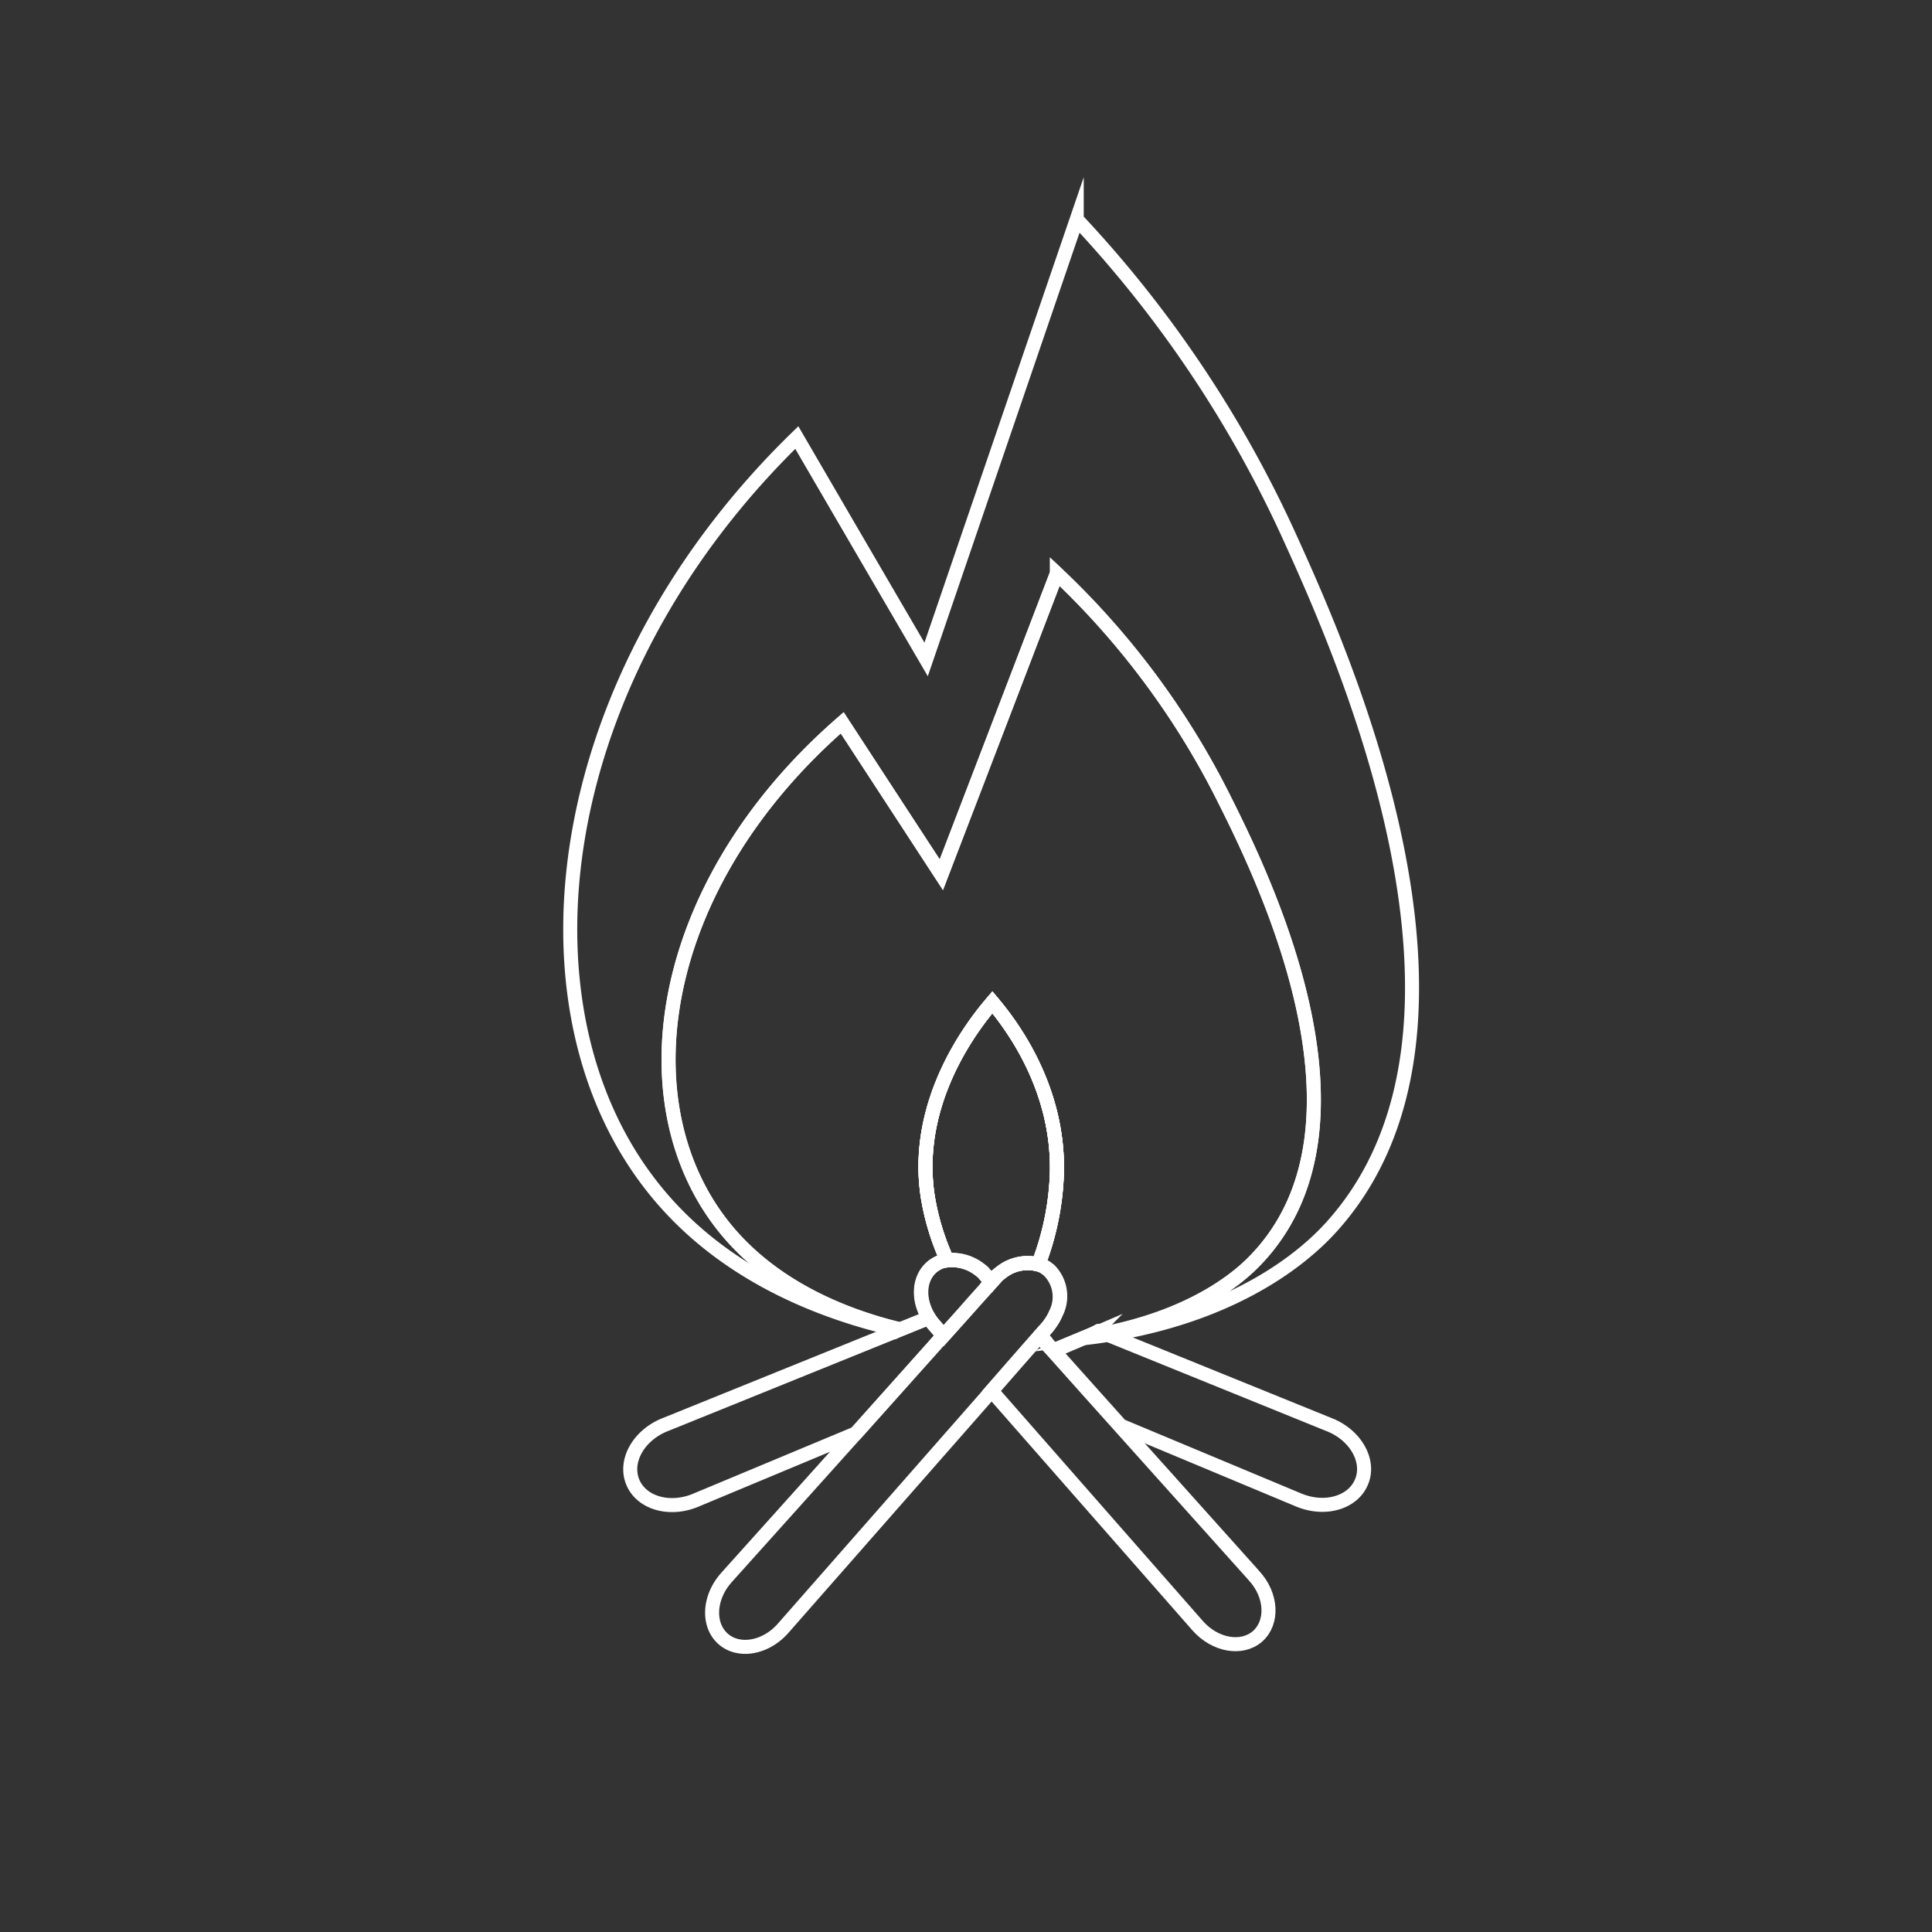<svg id="Layer_1" data-name="Layer 1" xmlns="http://www.w3.org/2000/svg" width="86mm" height="86mm" viewBox="0 0 243.78 243.78">
  <rect x="0" y="0" width="243.78" height="243.78" fill="#333333" stroke="none"/>
  <defs>
    <style>
      .cls-1 {
        fill: none;
        stroke: #fff;
        stroke-miterlimit: 10;
        stroke-width: 1.77px;
      }
    </style>
  </defs>
  <g>
    <path class="cls-1" d="M133.36,148A35,35,0,0,1,131,159.55a5.32,5.32,0,0,0-4.64,1,5.84,5.84,0,0,0-.5.4l-.74.82c-.37-.41-.74-.81-1.1-1.22a5.84,5.84,0,0,0-.5-.4,5.62,5.62,0,0,0-4-1.11,31.37,31.37,0,0,1-2.46-8.1c-1.84-12.11,5.89-21.81,8.16-24.46C127.75,129.47,133.62,137.35,133.36,148Z"/>
    <path class="cls-1" d="M168.15,154.65c-2.05,2.3-10.24,10.89-28.32,13.78-1,.17-2.05.31-3.13.43l.66-.27.42-.18a8.86,8.86,0,0,0,.82-.4l.07,0,.66.28c11.82-2.33,17.31-7.48,18.77-8.94,17.22-17.23.81-49.71-4.1-59.43a101.45,101.45,0,0,0-20.65-27.53q-7.27,19-14.57,38L106.27,91.2C82.53,111.86,78.59,139.94,92,155.58c5.62,6.55,13.48,10,20.14,11.79l1.42.37-.17.07-1-.22c-9.4-2.24-22-7.2-30.5-18.38-17.46-22.84-12.32-63.85,18.65-94q8.15,14,16.32,28,9.5-27.78,19-55.53a148,148,0,0,1,26.93,40.22C169.21,82.05,190.61,129.48,168.15,154.65Z"/>
    <path class="cls-1" d="M133.36,148A35,35,0,0,1,131,159.55a5.32,5.32,0,0,0-4.64,1,5.84,5.84,0,0,0-.5.4l-.74.82c-.37-.41-.74-.81-1.1-1.22a5.84,5.84,0,0,0-.5-.4,5.62,5.62,0,0,0-4-1.11,31.37,31.37,0,0,1-2.46-8.1c-1.84-12.11,5.89-21.81,8.16-24.46C127.75,129.47,133.62,137.35,133.36,148Z"/>
    <path class="cls-1" d="M139.33,168.24c-.64.12-1.29.24-2,.35l.42-.18a8.86,8.86,0,0,0,.82-.4l.07,0Z"/>
    <path class="cls-1" d="M133.36,148A35,35,0,0,1,131,159.55a5.32,5.32,0,0,0-4.64,1,5.84,5.84,0,0,0-.5.4l-.74.82c-.37-.41-.74-.81-1.1-1.22a5.84,5.84,0,0,0-.5-.4,5.62,5.62,0,0,0-4-1.11,31.37,31.37,0,0,1-2.46-8.1c-1.84-12.11,5.89-21.81,8.16-24.46C127.75,129.47,133.62,137.35,133.36,148Z"/>
    <path class="cls-1" d="M119,168.54l-.23.25s0,0,0,0L117.71,170,108,180.86,87.78,189.3c-3.28,1.37-6.83.36-7.93-2.27s.68-5.87,4-7.24l.31-.12L113,168l.38-.15.17-.07,3.64-1.47.16.25a6.78,6.78,0,0,0,.53.67Z"/>
    <path class="cls-1" d="M158.1,159.3c-1.46,1.46-6.95,6.61-18.77,8.94l-.66-.28-.07,0a8.86,8.86,0,0,1-.82.4l-.42.18-.66.27-3.77,1.57c-.36-.38-.7-.77-1.05-1.16l0-.05-.61-.68.82-.94a6.8,6.8,0,0,0,.52-.68,6.5,6.5,0,0,0,.65-1.18,4.67,4.67,0,0,0-.84-5.44l-.17-.13a3.39,3.39,0,0,0-1.19-.62A35,35,0,0,0,133.36,148c.26-10.64-5.61-18.52-8.15-21.55-2.27,2.65-10,12.35-8.16,24.46a31.37,31.37,0,0,0,2.46,8.1,3.77,3.77,0,0,0-1.54.57,3,3,0,0,0-.45.34c-1.65,1.45-1.74,4.13-.35,6.36l-3.64,1.47-1.42-.37c-6.66-1.81-14.52-5.24-20.14-11.79-13.38-15.64-9.44-43.72,14.3-64.38l12.51,19.15q7.29-19,14.57-38A101.45,101.45,0,0,1,154,99.87C158.91,109.59,175.32,142.07,158.1,159.3Z"/>
    <path class="cls-1" d="M113.53,167.74l-.17.07L113,168a5.72,5.72,0,0,1-.58-.37,3.15,3.15,0,0,1-.29-.22Z"/>
    <path class="cls-1" d="M171.79,187c-1.09,2.63-4.64,3.64-7.92,2.27l-22.45-9.38c-2.83-3.16-5.67-6.32-8.49-9.49l3.77-1.57.66-.27.42-.18a8.86,8.86,0,0,0,.82-.4l.07,0,.66.28.5.19,27.71,11.24.3.12C171.12,181.16,172.9,184.41,171.79,187Z"/>
    <path class="cls-1" d="M125.13,161.73c-.15.16-.3.32-.44.49l0,.05c-.44.51-.89,1-1.34,1.5l-.36.4q-1.95,2.19-3.91,4.37l-1.17-1.35a6.78,6.78,0,0,1-.53-.67l-.16-.25c-1.39-2.23-1.3-4.91.35-6.36a3,3,0,0,1,.45-.34,3.77,3.77,0,0,1,1.54-.57,5.62,5.62,0,0,1,4,1.11,5.84,5.84,0,0,1,.5.4C124.39,160.92,124.76,161.32,125.13,161.73Z"/>
    <path class="cls-1" d="M158.68,206.47c-2,1.74-5.38,1.14-7.57-1.35l-26-29.63,1.52-1.74.95-1.09,2.92-3.33,0,0,.67-.76.61.68,0,.05c.35.39.69.78,1.05,1.16,2.82,3.17,5.66,6.33,8.49,9.49q8.36,9.33,16.71,18.64c.06.07.13.16.2.23C160.51,201.28,160.66,204.72,158.68,206.47Z"/>
    <path class="cls-1" d="M133.21,165.74a6.5,6.5,0,0,1-.65,1.18,6.8,6.8,0,0,1-.52.68l-.82.94-.67.76,0,0-2.92,3.33-.95,1.09-1.52,1.74-26.35,30c-2.18,2.48-5.57,3.09-7.56,1.34s-1.83-5.18.35-7.67l.2-.23L108,180.86,117.71,170l1.06-1.19s0,0,0,0l.23-.25q2-2.17,3.91-4.37l.36-.4c.45-.5.9-1,1.34-1.5l0-.05c.14-.17.29-.33.44-.49l.74-.82a5.84,5.84,0,0,1,.5-.4,5.32,5.32,0,0,1,4.64-1,3.39,3.39,0,0,1,1.19.62l.17.13A4.67,4.67,0,0,1,133.21,165.74Z"/>
  </g>
</svg>
